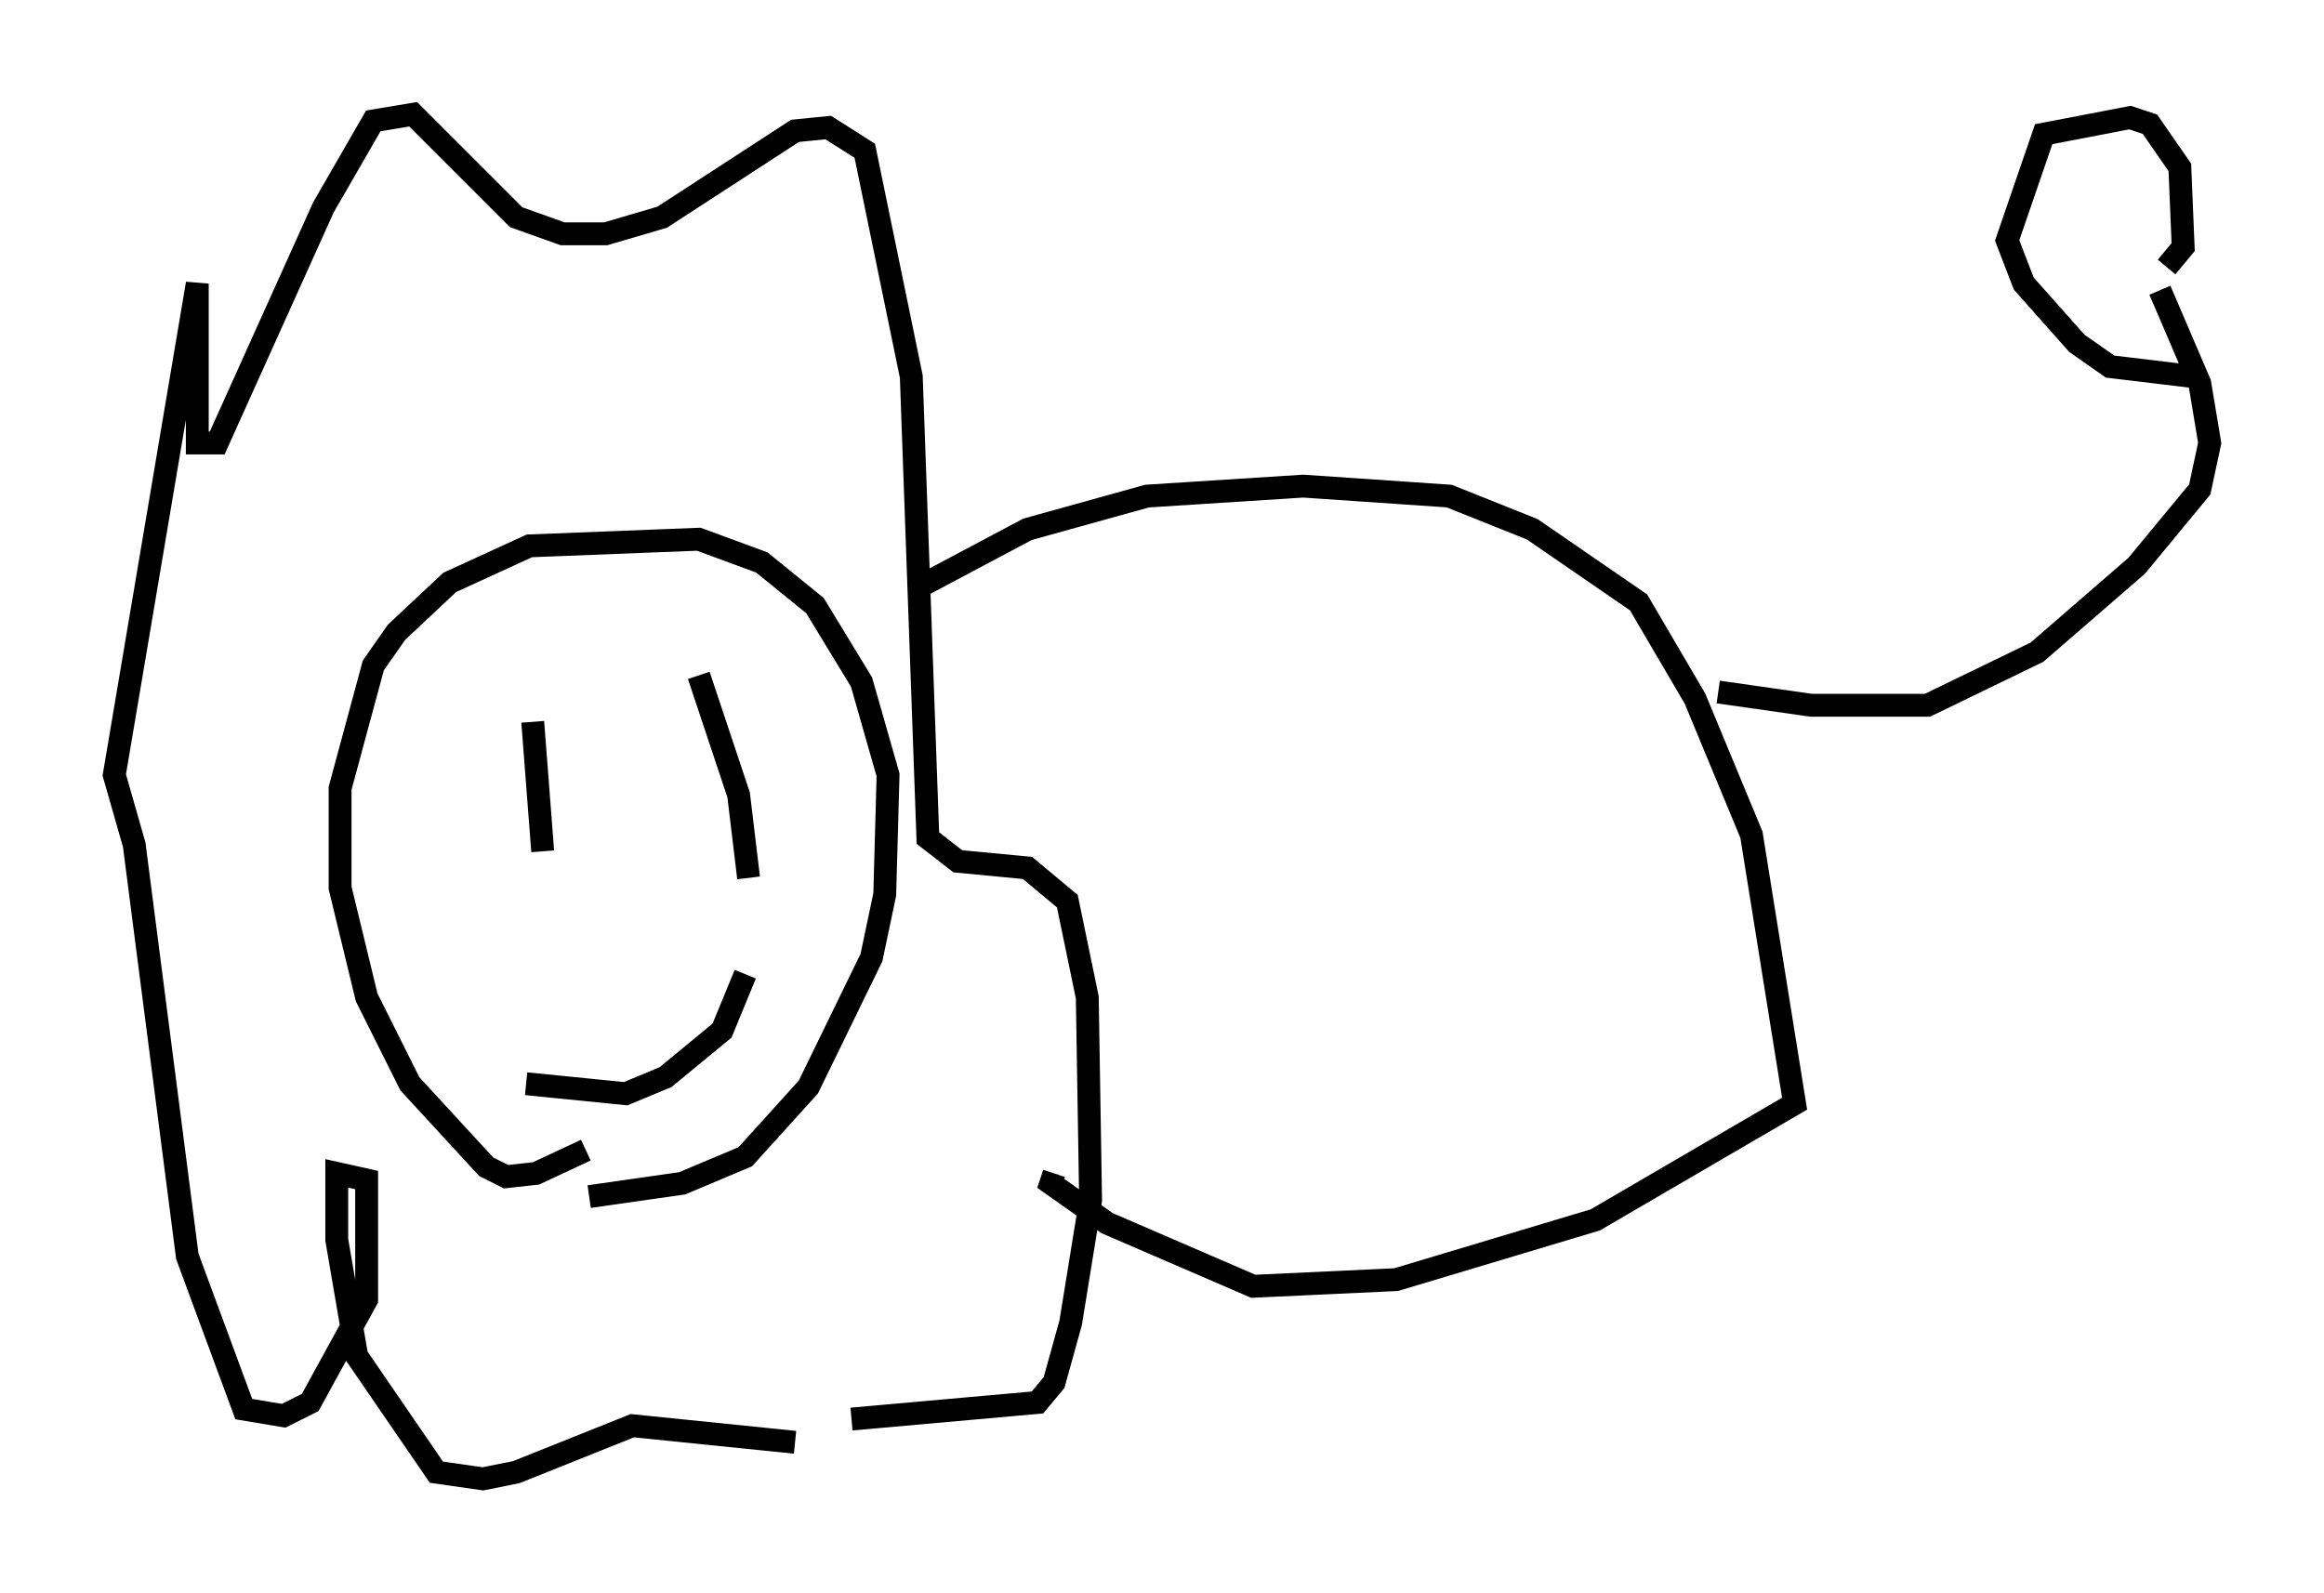 <?xml version="1.0" encoding="utf-8" ?>
<svg baseProfile="full" height="69.698" version="1.1" width="101.653" xmlns="http://www.w3.org/2000/svg" xmlns:ev="http://www.w3.org/2001/xml-events" xmlns:xlink="http://www.w3.org/1999/xlink"><defs /><rect fill="white" height="69.698" width="101.653" x="0" y="0" /><path d="M37.972, 62.955 m-3.196, 0.145 l-7.117, -0.726 -5.084, 2.034 l-1.453, 0.291 -2.034, -0.291 l-3.486, -5.084 -0.872, -5.084 l0.0, -2.905 1.307, 0.291 l0.0, 5.229 -2.469, 4.503 l-1.162, 0.581 -1.743, -0.291 l-2.469, -6.682 -2.324, -18.011 l-0.872, -3.05 3.631, -21.497 l0.0, 6.972 0.872, 0.0 l4.648, -10.313 2.179, -3.777 l1.743, -0.291 4.503, 4.503 l2.034, 0.726 1.888, 0.0 l2.469, -0.726 5.81, -3.777 l1.453, -0.145 1.598, 1.017 l2.034, 9.877 0.726, 20.19 l1.307, 1.017 3.05, 0.291 l1.743, 1.453 0.872, 4.212 l0.145, 8.86 -0.872, 5.374 l-0.726, 2.615 -0.726, 0.872 l-8.134, 0.726 m-11.62, -11.765 l-2.179, 1.017 -1.307, 0.145 l-0.872, -0.436 -3.341, -3.631 l-1.888, -3.777 -1.162, -4.793 l0.0, -4.358 1.453, -5.374 l1.017, -1.453 2.324, -2.179 l3.486, -1.598 7.408, -0.291 l2.76, 1.017 2.324, 1.888 l2.034, 3.341 1.162, 4.067 l-0.145, 5.229 -0.581, 2.76 l-2.76, 5.665 -2.76, 3.05 l-2.76, 1.162 -4.067, 0.581 m-2.469, -20.771 l0.436, 5.665 m6.827, -7.698 l1.743, 5.229 0.436, 3.631 m-9.732, 9.006 l4.358, 0.436 1.743, -0.726 l2.469, -2.034 1.017, -2.469 m7.698, -16.994 l4.648, -2.469 5.229, -1.453 l6.827, -0.436 6.391, 0.436 l3.631, 1.453 4.648, 3.196 l2.469, 4.212 2.469, 5.955 l1.888, 11.765 -8.715, 5.084 l-8.715, 2.615 -6.246, 0.291 l-6.391, -2.76 -2.469, -1.743 l0.145, -0.436 m29.05, -21.061 l4.067, 0.581 5.084, 0.0 l4.793, -2.324 4.358, -3.777 l2.76, -3.341 0.436, -2.034 l-0.436, -2.615 -1.743, -4.067 m1.453, 3.777 l-3.631, -0.436 -1.453, -1.017 l-2.324, -2.615 -0.726, -1.888 l1.598, -4.648 3.777, -0.726 l0.872, 0.291 1.307, 1.888 l0.145, 3.486 -0.726, 0.872 " fill="none" stroke="black" stroke-width="1" /></svg>